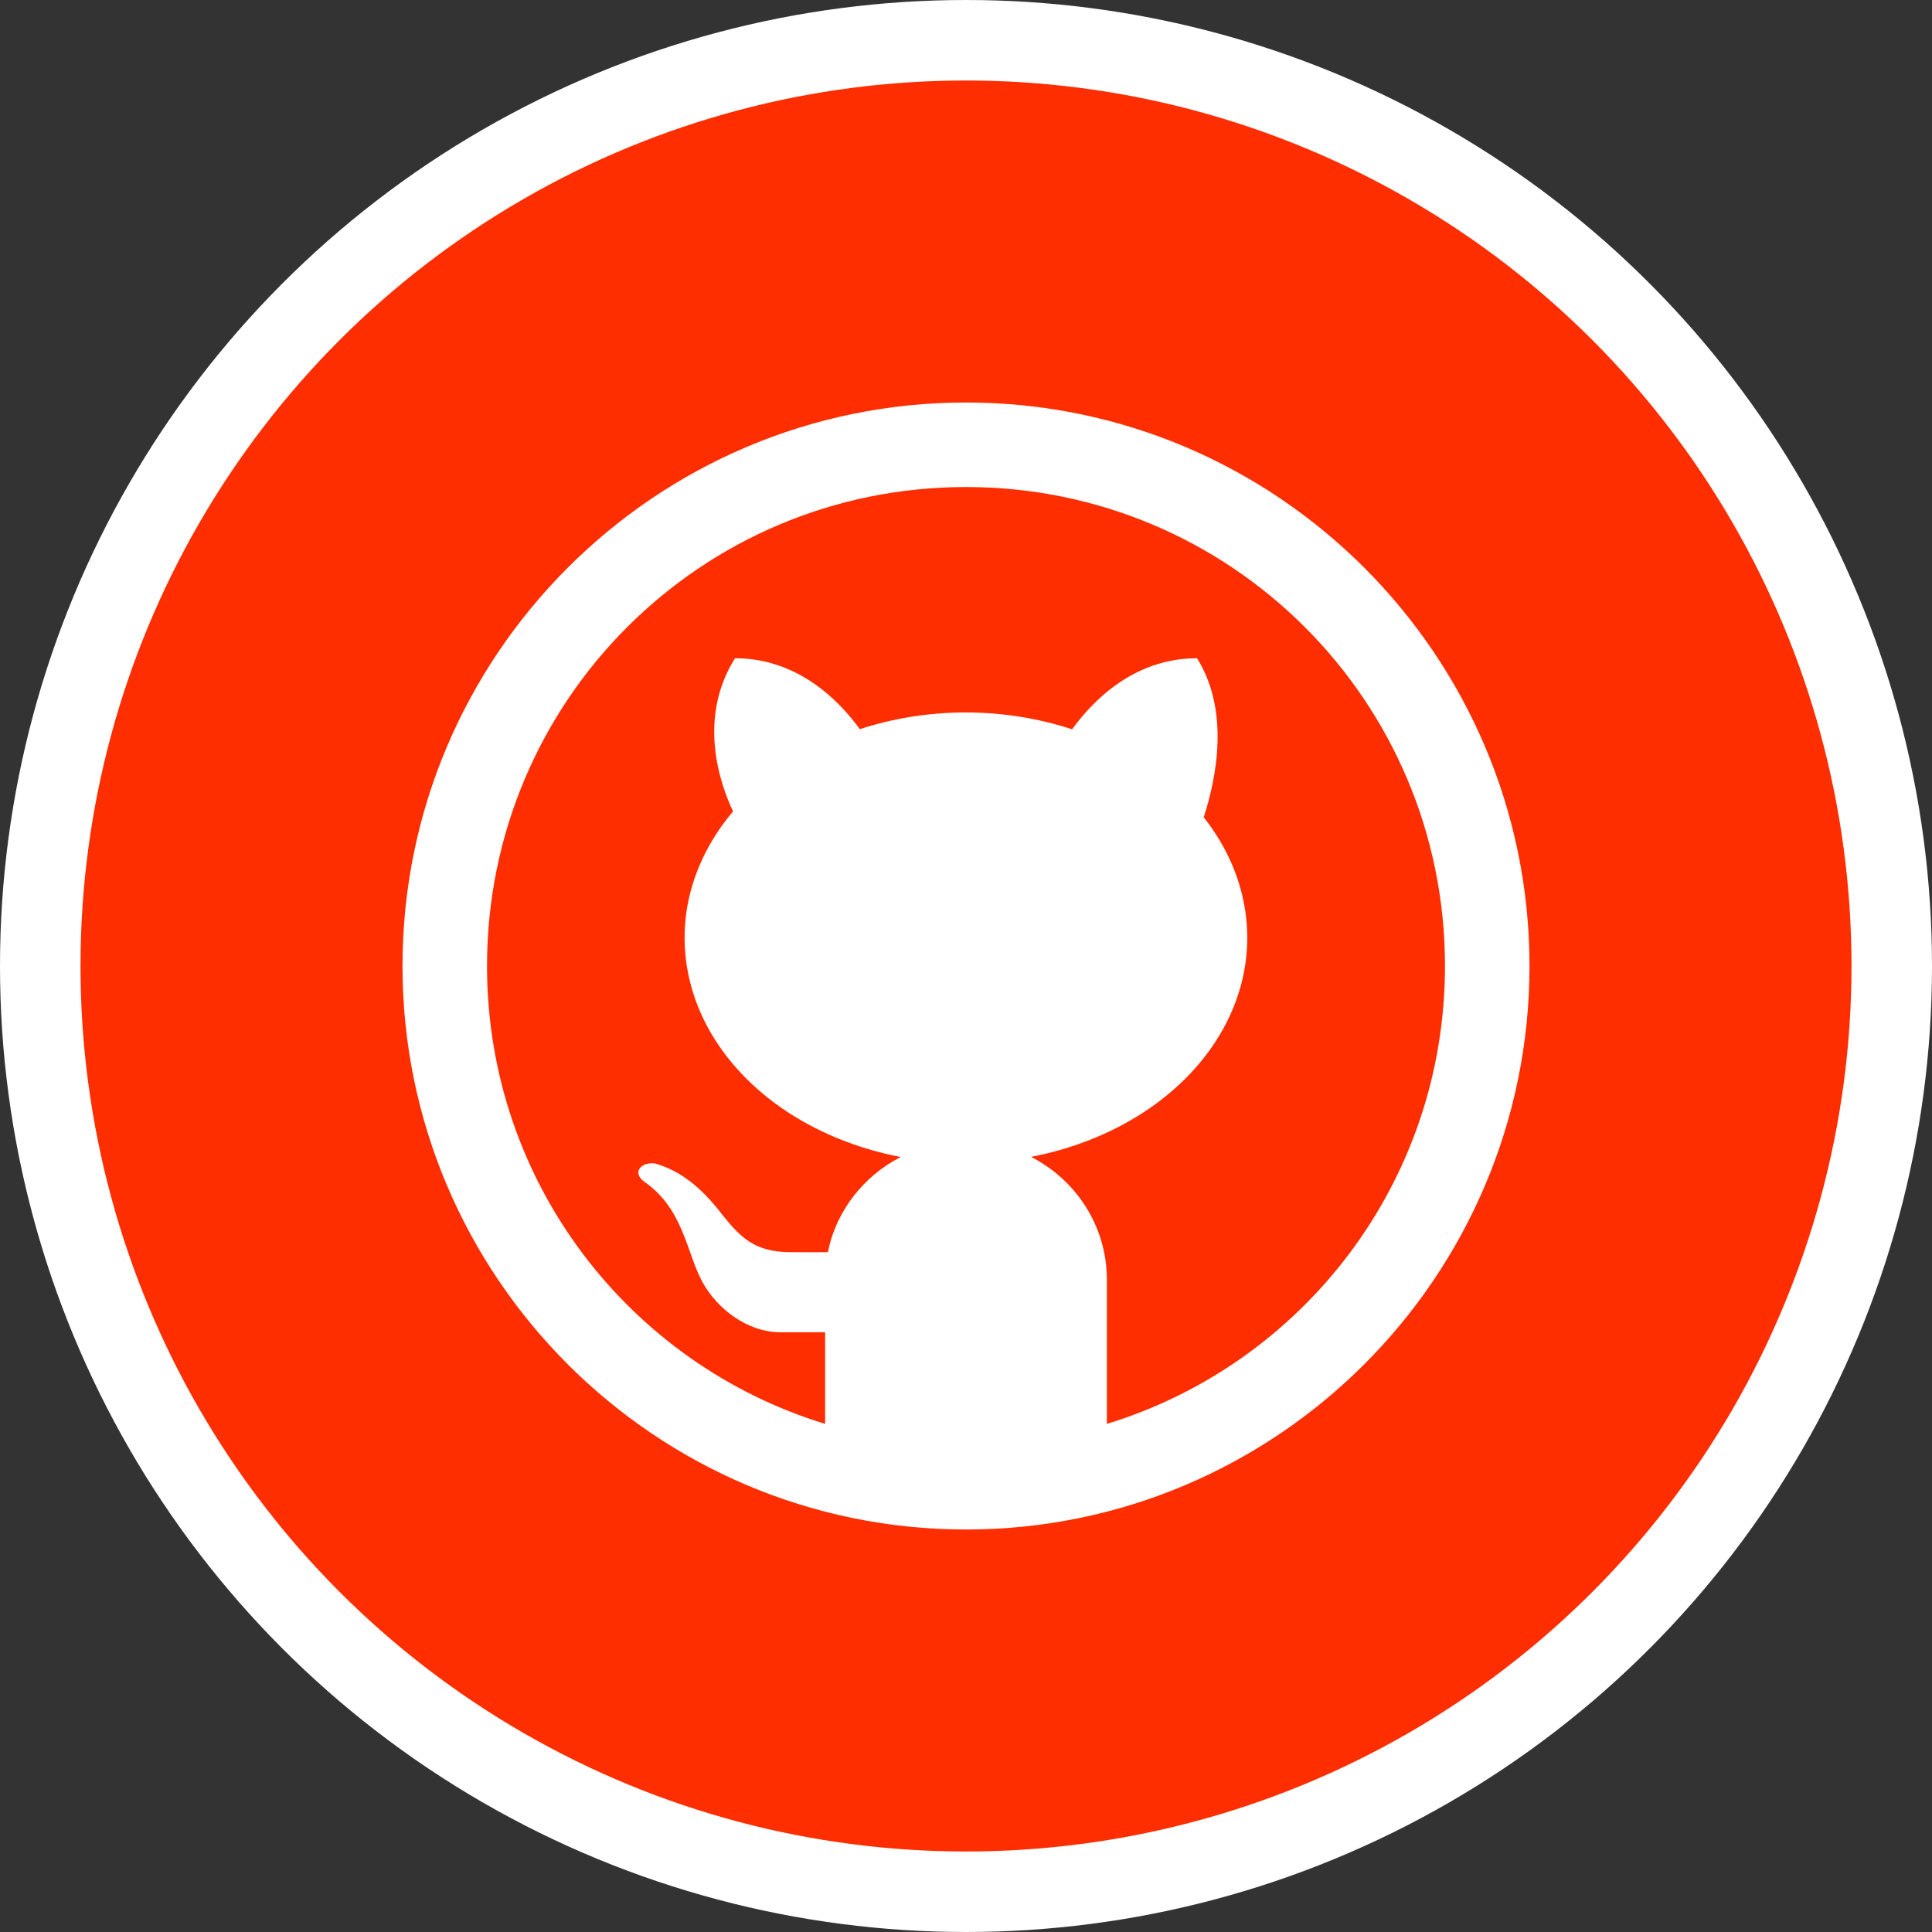 <svg width="24" height="24" viewBox="0 0 24 24" fill="none" xmlns="http://www.w3.org/2000/svg">
<rect x="0" y="0" width="24" height="24" fill="#333333" stroke="none"/>
<circle cx="12" cy="12" r="11.5" fill="#FF2E00" stroke="white"/>
<path d="M12 5C8.14 5 5 8.14 5 12C5 15.86 8.14 19 12 19C15.86 19 19 15.86 19 12C19 8.14 15.86 5 12 5ZM12 6.05C15.292 6.05 17.95 8.708 17.95 12C17.95 14.683 16.185 16.943 13.75 17.688V15.898C13.75 15.229 13.365 14.656 12.808 14.371C13.349 14.267 13.852 14.062 14.274 13.772C14.697 13.482 15.026 13.115 15.236 12.703C15.446 12.29 15.53 11.844 15.48 11.4C15.431 10.957 15.25 10.529 14.953 10.152C15.108 9.674 15.282 8.836 14.87 8.177C14.075 8.177 13.563 8.721 13.318 9.06C12.9 8.922 12.452 8.851 12 8.85C11.548 8.85 11.1 8.921 10.681 9.058C10.435 8.719 9.923 8.177 9.13 8.177C8.657 8.934 8.95 9.748 9.106 10.08C8.789 10.455 8.59 10.886 8.526 11.335C8.463 11.785 8.537 12.241 8.741 12.663C8.946 13.085 9.276 13.461 9.702 13.759C10.128 14.056 10.638 14.267 11.189 14.373C10.731 14.608 10.389 15.036 10.284 15.555H9.824C9.37 15.555 9.194 15.37 8.948 15.059C8.706 14.748 8.446 14.539 8.133 14.452C7.964 14.434 7.851 14.562 7.998 14.676C8.494 15.014 8.528 15.568 8.728 15.93C8.909 16.256 9.28 16.55 9.7 16.55H10.25V17.688C7.815 16.943 6.05 14.683 6.05 12C6.05 8.708 8.708 6.05 12 6.05Z" fill="white"/>
</svg>

